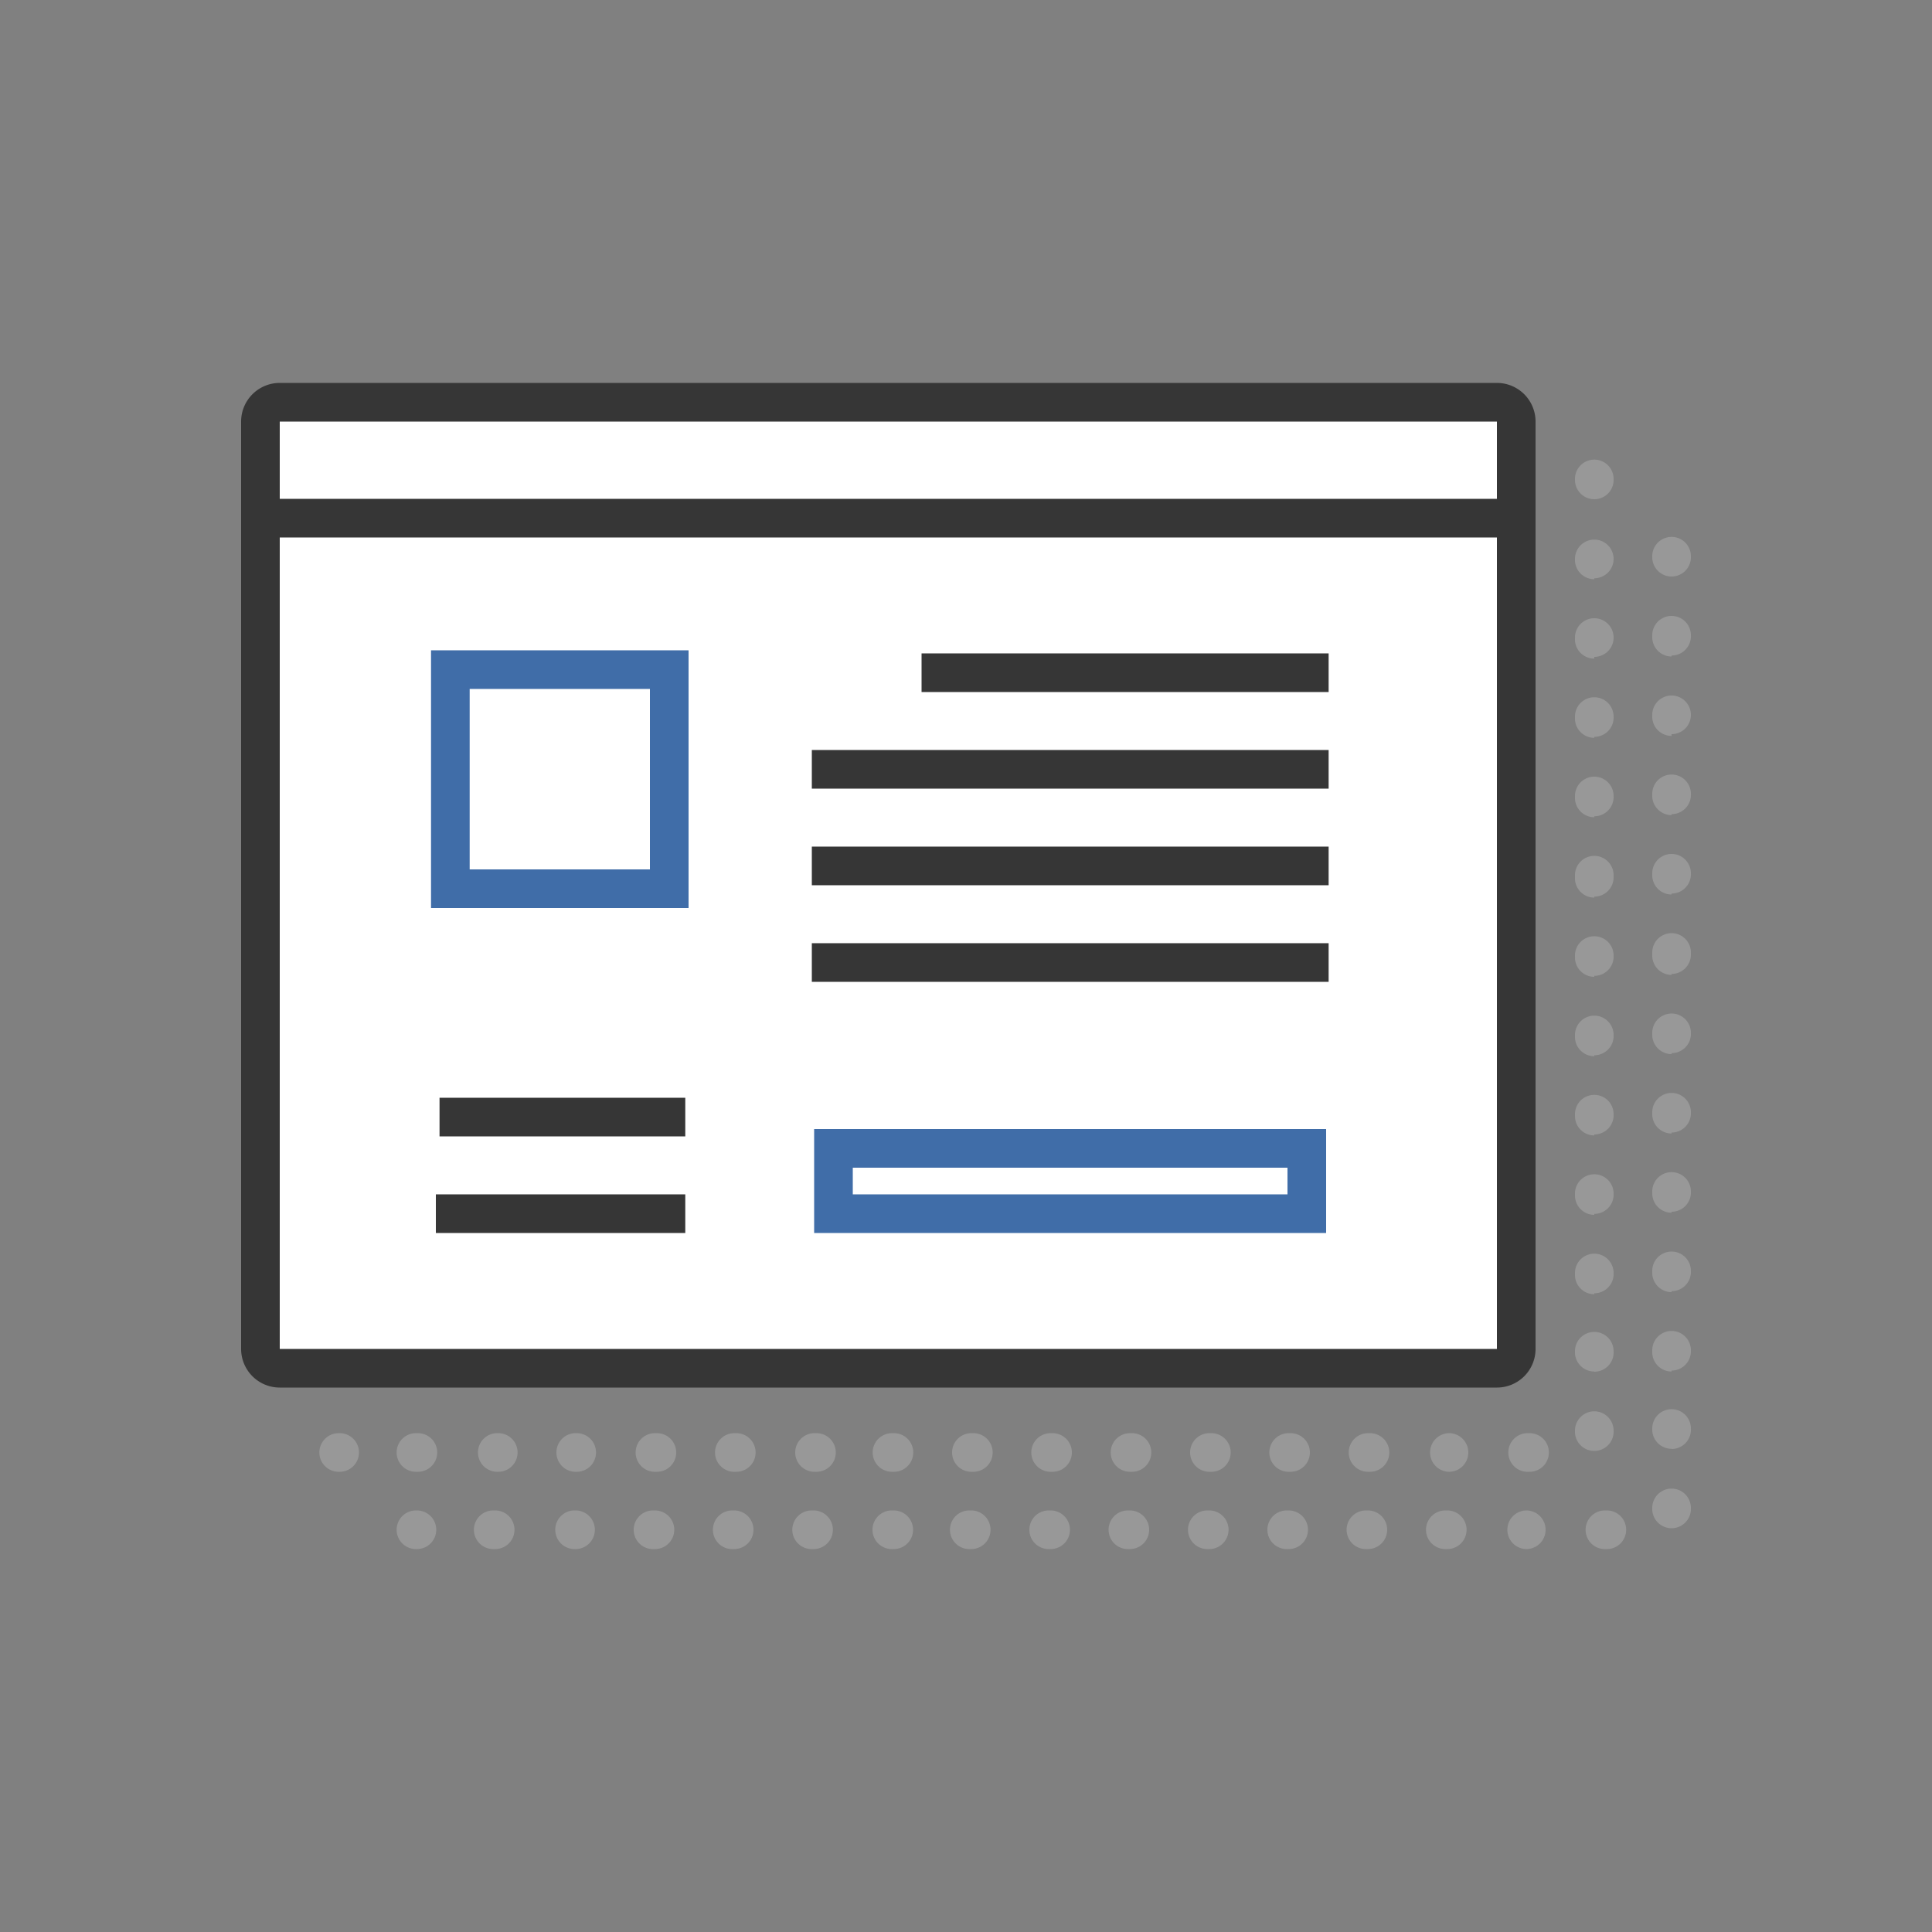 <svg id="Capa_1" data-name="Capa 1" xmlns="http://www.w3.org/2000/svg" viewBox="0 0 100 100"><rect x="0" y="0" width="100" height="100" fill="#808080" stroke="none"/><defs><style>.cls-1{fill:#fff;}.cls-2{fill:#363636;}.cls-3{fill:#406da8;}.cls-4{fill:#989898;}</style></defs><title>Card - Portal</title><rect class="cls-1" x="13.48" y="20.82" width="65" height="50" rx="1"/><path class="cls-2" d="M77.48,71.82h-63a2,2,0,0,1-2-2v-48a2,2,0,0,1,2-2h63a2,2,0,0,1,2,2v48A2,2,0,0,1,77.48,71.82Zm-63-50v48h63v-48Z"/><polygon class="cls-1" points="67.64 62.82 55.87 62.82 43.14 62.82 43.14 59.44 67.64 59.44 67.64 62.82"/><path class="cls-3" d="M68.64,63.82H42.14V58.44h26.5Zm-24.5-2h22.5V60.44H44.14Z"/><path class="cls-4" d="M21.53,80.18a1,1,0,0,1-1-1,1,1,0,0,1,1-1h.05a1,1,0,0,1,0,2Z"/><path class="cls-4" d="M83.12,80.18a1,1,0,0,1-1.05-1,1,1,0,0,1,1-1h.1a1,1,0,0,1,0,2Zm-4.1,0a1,1,0,0,1-1-1,1,1,0,0,1,1-1H79a1,1,0,0,1,0,2Zm-4.11,0h-.1a1,1,0,0,1,0-2h.1a1,1,0,0,1,0,2Zm-4.11,0h-.1a1,1,0,1,1,0-2h.1a1,1,0,1,1,0,2Zm-4.1,0h-.1a1,1,0,0,1,0-2h.1a1,1,0,0,1,0,2Zm-4.11,0h-.1a1,1,0,0,1,0-2h.1a1,1,0,0,1,0,2Zm-4.11,0h-.1a1,1,0,1,1,0-2h.1a1,1,0,0,1,0,2Zm-4.1,0h-.1a1,1,0,0,1,0-2h.1a1,1,0,0,1,0,2Zm-4.11,0h-.1a1,1,0,0,1,0-2h.1a1,1,0,1,1,0,2Zm-4.11,0a1,1,0,0,1-1-1,1,1,0,0,1,1-1h.1a1,1,0,0,1,0,2Zm-4.1,0a1,1,0,0,1-1.05-1,1,1,0,0,1,1-1h.1a1,1,0,0,1,0,2Zm-4.11,0a1,1,0,0,1-1.05-1,1,1,0,0,1,1-1H38a1,1,0,0,1,0,2Zm-4.1,0a1,1,0,0,1-1.05-1,1,1,0,0,1,1-1h.1a1,1,0,0,1,0,2Zm-4.11,0a1,1,0,0,1-1-1,1,1,0,0,1,.95-1h.1a1,1,0,0,1,0,2Zm-4.11,0h-.1a1,1,0,0,1,0-2h.1a1,1,0,0,1,0,2ZM86.52,79.1a1,1,0,0,1-1-.95v-.1a1,1,0,0,1,2,0A1,1,0,0,1,86.52,79.1Zm0-4.11a1,1,0,0,1-1-.95v-.1a1,1,0,0,1,2,0A1,1,0,0,1,86.52,75Zm0-4a1,1,0,0,1-1-1v-.1a1,1,0,0,1,2,0v.1A1,1,0,0,1,86.52,70.94Zm0-4.11a1,1,0,0,1-1-1v-.1a1,1,0,0,1,2,0v.1A1,1,0,0,1,86.52,66.83Zm0-4.11a1,1,0,0,1-1-1v-.1a1,1,0,1,1,2,0v.1A1,1,0,0,1,86.52,62.72Zm0-4.1a1,1,0,0,1-1-1v-.1a1,1,0,1,1,2,0v.1A1,1,0,0,1,86.52,58.62Zm0-4.11a1,1,0,0,1-1-1v-.1a1,1,0,0,1,2,0v.1A1,1,0,0,1,86.52,54.51Zm0-4.1a1,1,0,0,1-1-1V49.3a1,1,0,0,1,2,0v.11A1,1,0,0,1,86.52,50.41Zm0-4.16a1,1,0,0,1-1-1v-.1a1,1,0,0,1,2,0A1,1,0,0,1,86.52,46.25Zm0-4.11a1,1,0,0,1-1-1v-.1a1,1,0,0,1,2,0A1,1,0,0,1,86.52,42.14Zm0-4.1a1,1,0,0,1-1-.95V37a1,1,0,1,1,2,0A1,1,0,0,1,86.52,38Zm0-4.11a1,1,0,0,1-1-1v-.1a1,1,0,1,1,2,0A1,1,0,0,1,86.52,33.93Z"/><path class="cls-4" d="M86.52,29.84a1,1,0,0,1-1-1v-.05a1,1,0,0,1,2,0A1,1,0,0,1,86.52,29.84Z"/><path class="cls-4" d="M17.53,76.18a1,1,0,0,1-1-1,1,1,0,0,1,1-1h.05a1,1,0,0,1,0,2Z"/><path class="cls-4" d="M79.12,76.18a1,1,0,0,1-1.05-1,1,1,0,0,1,1-1h.1a1,1,0,0,1,0,2Zm-4.1,0a1,1,0,0,1-1-1,1,1,0,0,1,1-1H75a1,1,0,0,1,0,2Zm-4.11,0h-.1a1,1,0,0,1,0-2h.1a1,1,0,0,1,0,2Zm-4.11,0h-.1a1,1,0,1,1,0-2h.1a1,1,0,1,1,0,2Zm-4.1,0h-.1a1,1,0,1,1,0-2h.1a1,1,0,0,1,0,2Zm-4.11,0h-.1a1,1,0,0,1,0-2h.1a1,1,0,0,1,0,2Zm-4.11,0h-.1a1,1,0,1,1,0-2h.1a1,1,0,0,1,0,2Zm-4.1,0h-.1a1,1,0,0,1,0-2h.1a1,1,0,0,1,0,2Zm-4.11,0h-.1a1,1,0,0,1,0-2h.1a1,1,0,1,1,0,2Zm-4.11,0a1,1,0,0,1-1-1,1,1,0,0,1,1-1h.1a1,1,0,0,1,0,2Zm-4.1,0a1,1,0,0,1-1.05-1,1,1,0,0,1,1-1h.1a1,1,0,0,1,0,2Zm-4.11,0a1,1,0,0,1-1.05-1,1,1,0,0,1,1-1H34a1,1,0,0,1,0,2Zm-4.1,0a1,1,0,0,1-1.05-1,1,1,0,0,1,.95-1h.1a1,1,0,0,1,0,2Zm-4.11,0a1,1,0,0,1-1-1,1,1,0,0,1,.95-1h.1a1,1,0,0,1,0,2Zm-4.11,0h-.1a1,1,0,0,1,0-2h.1a1,1,0,0,1,0,2ZM82.52,75.1a1,1,0,0,1-1-.95v-.1a1,1,0,0,1,2,0A1,1,0,0,1,82.52,75.1Zm0-4.11a1,1,0,0,1-1-.95v-.1a1,1,0,0,1,2,0A1,1,0,0,1,82.52,71Zm0-4a1,1,0,0,1-1-1v-.1a1,1,0,0,1,2,0v.1A1,1,0,0,1,82.52,66.94Zm0-4.11a1,1,0,0,1-1-1v-.1a1,1,0,0,1,2,0v.1A1,1,0,0,1,82.52,62.83Zm0-4.11a1,1,0,0,1-1-1v-.1a1,1,0,1,1,2,0v.1A1,1,0,0,1,82.52,58.72Zm0-4.1a1,1,0,0,1-1-1v-.1a1,1,0,1,1,2,0v.1A1,1,0,0,1,82.52,54.62Zm0-4.11a1,1,0,0,1-1-1v-.1a1,1,0,0,1,2,0v.1A1,1,0,0,1,82.52,50.51Zm0-4.1a1,1,0,0,1-1-1V45.3a1,1,0,0,1,2,0v.11A1,1,0,0,1,82.52,46.41Zm0-4.16a1,1,0,0,1-1-1v-.1a1,1,0,0,1,2,0A1,1,0,0,1,82.52,42.25Zm0-4.11a1,1,0,0,1-1-1v-.1a1,1,0,0,1,2,0A1,1,0,0,1,82.52,38.14Zm0-4.1a1,1,0,0,1-1-.95V33a1,1,0,1,1,2,0A1,1,0,0,1,82.52,34Zm0-4.11a1,1,0,0,1-1-.95v-.1a1,1,0,1,1,2,0A1,1,0,0,1,82.52,29.93Z"/><path class="cls-4" d="M82.52,25.84a1,1,0,0,1-1-1v-.05a1,1,0,0,1,2,0A1,1,0,0,1,82.52,25.84Z"/><rect class="cls-2" x="13.48" y="25.82" width="64.25" height="2"/><rect class="cls-1" x="23.32" y="34.65" width="11.32" height="11.32"/><path class="cls-3" d="M35.64,47H22.31V33.66H35.64ZM24.31,45h9.33V35.66H24.31Z"/><rect class="cls-2" x="47.7" y="33.82" width="21.07" height="2"/><rect class="cls-2" x="42.02" y="38.82" width="26.75" height="2"/><rect class="cls-2" x="22.75" y="56.82" width="12.72" height="2"/><rect class="cls-2" x="22.56" y="61.82" width="12.91" height="2"/><rect class="cls-2" x="42.02" y="43.82" width="26.75" height="2"/><rect class="cls-2" x="42.02" y="48.82" width="26.75" height="2"/></svg>